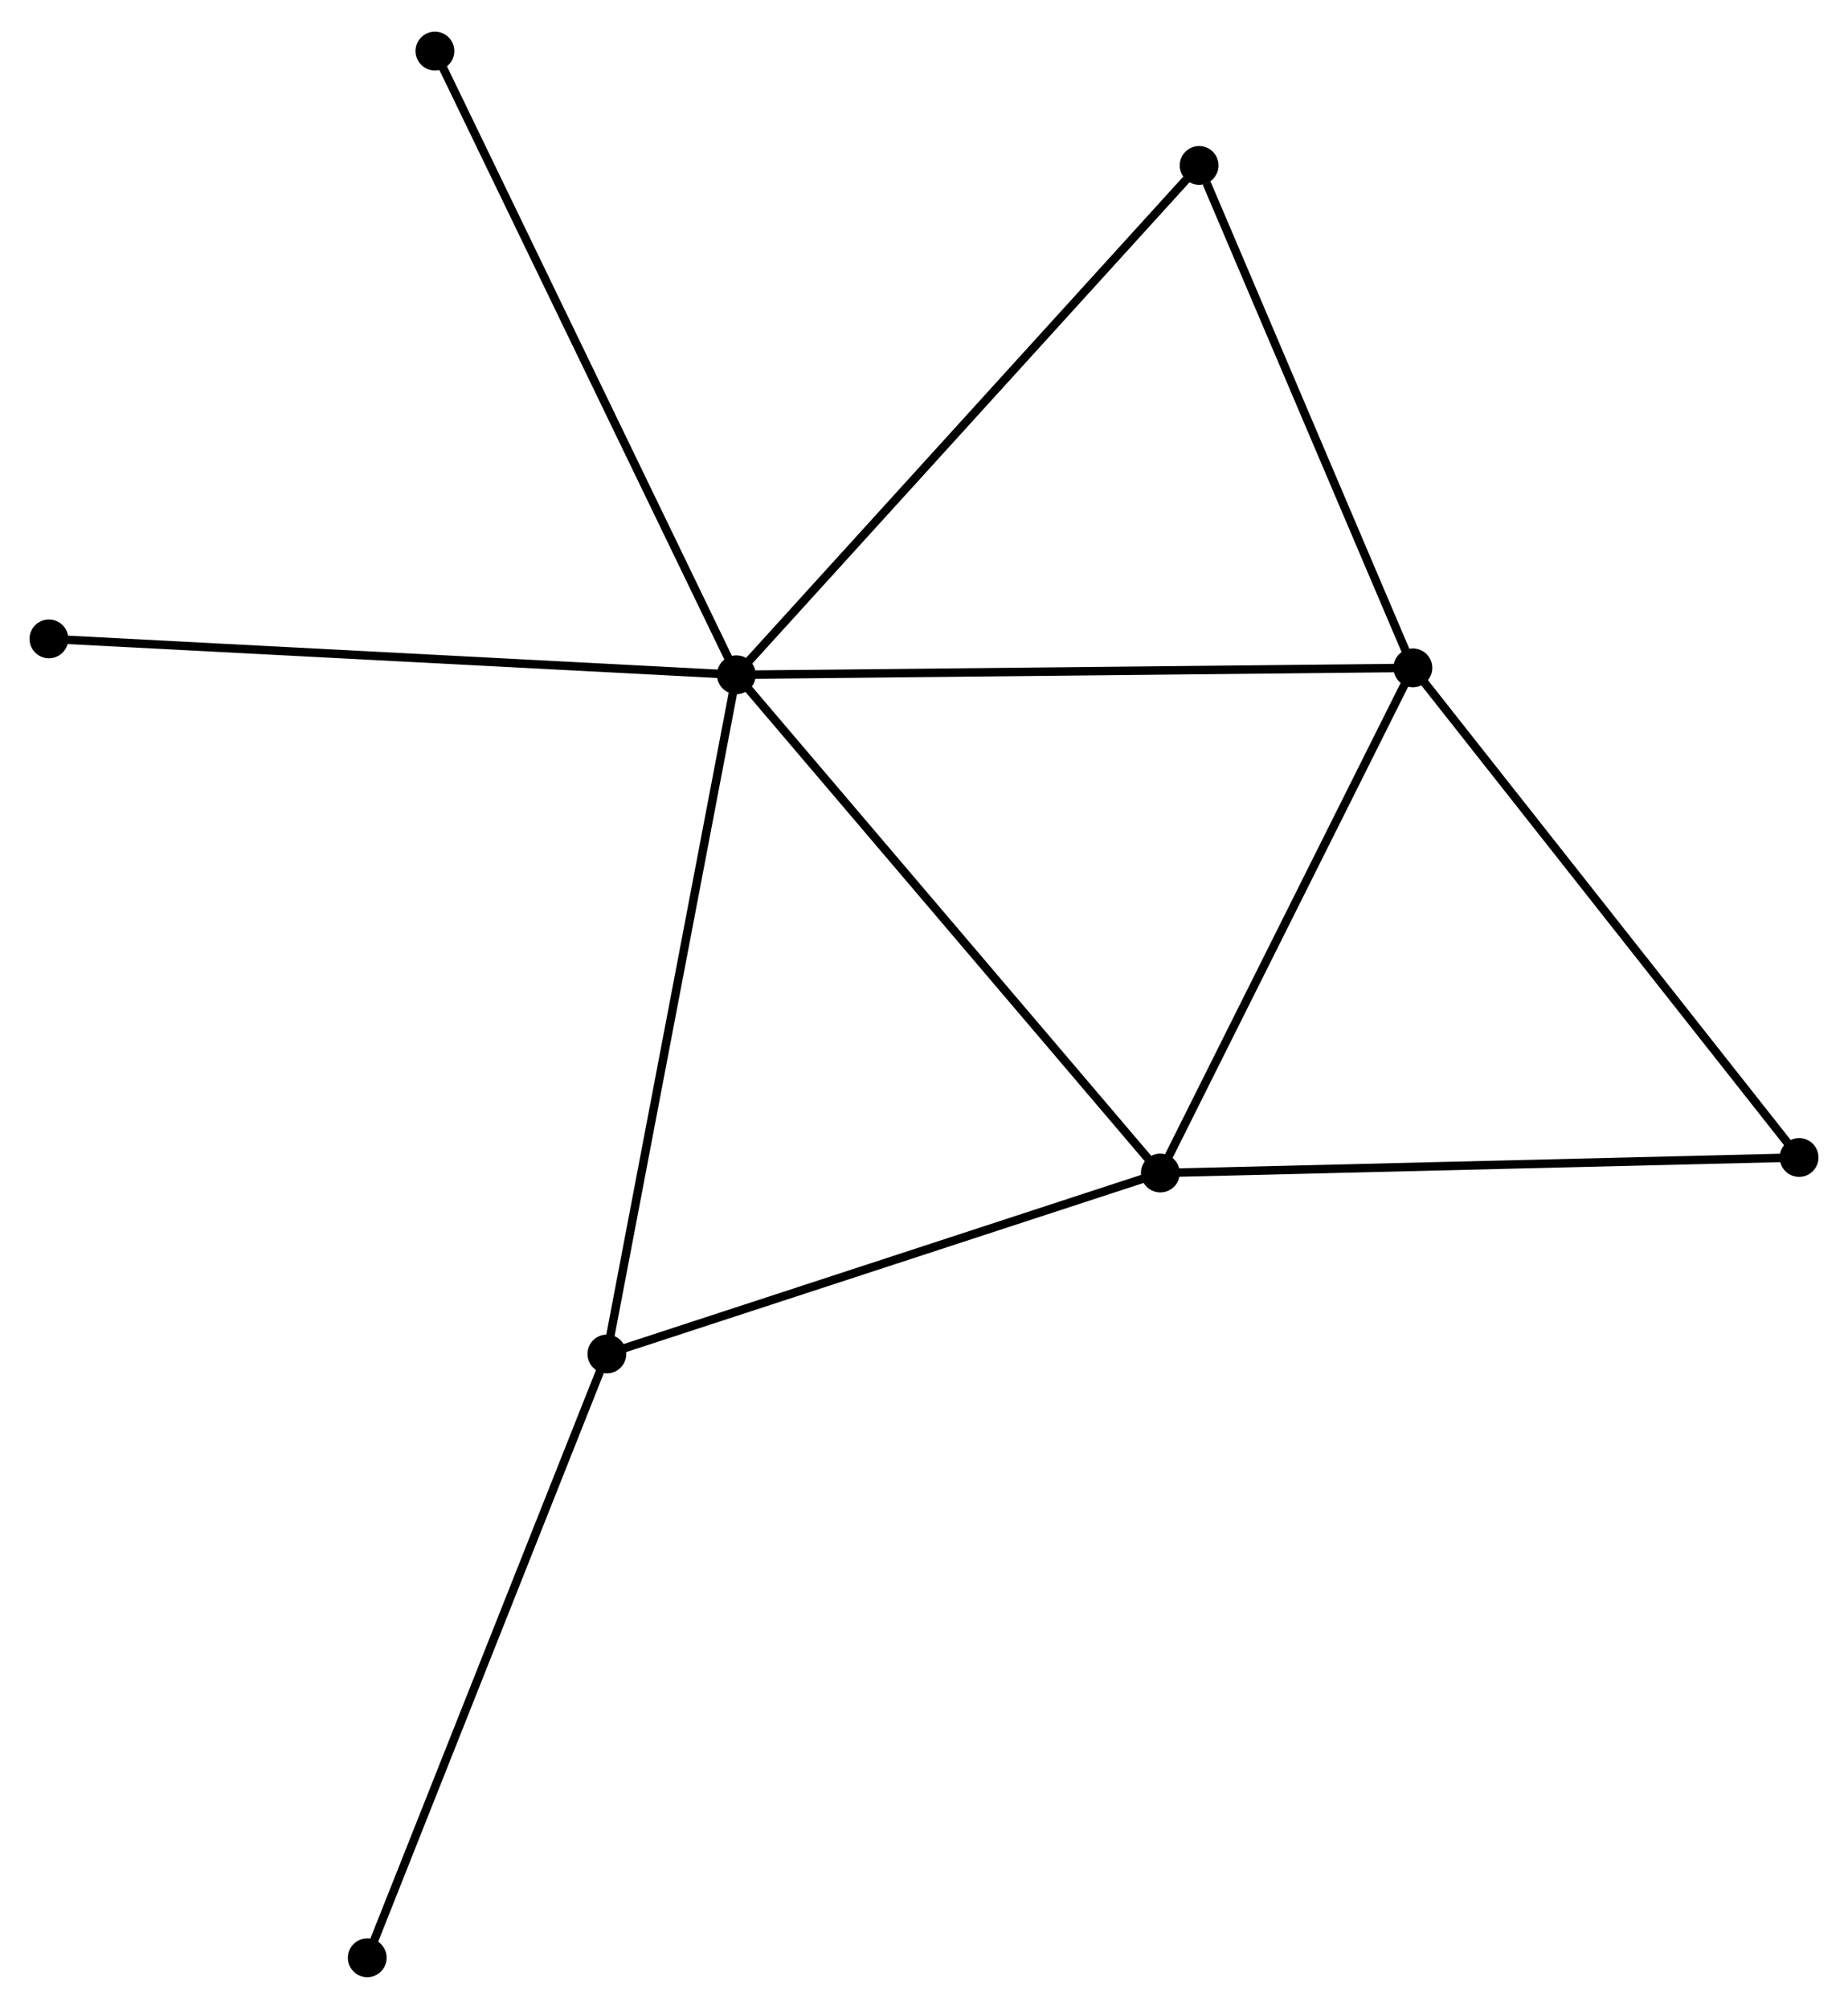 <?xml version="1.0" encoding="UTF-8" standalone="no"?>
<!DOCTYPE svg PUBLIC "-//W3C//DTD SVG 1.1//EN"
 "http://www.w3.org/Graphics/SVG/1.1/DTD/svg11.dtd">
<!-- Generated by graphviz version 2.36.0 (20140111.2315)
 -->
<!-- Title: %3 Pages: 1 -->
<svg width="219pt" height="238pt"
 viewBox="0.00 0.00 219.12 237.62" xmlns="http://www.w3.org/2000/svg" xmlns:xlink="http://www.w3.org/1999/xlink">
<g id="graph0" class="graph" transform="scale(1 1) rotate(0) translate(4 233.615)">
<title>%3</title>
<!-- 0 -->
<g id="node1" class="node"><title>0</title>
<ellipse fill="black" stroke="black" cx="83.316" cy="-153.884" rx="1.8" ry="1.8"/>
</g>
<!-- 1 -->
<g id="node2" class="node"><title>1</title>
<ellipse fill="black" stroke="black" cx="133.583" cy="-94.825" rx="1.8" ry="1.8"/>
</g>
<!-- 0&#45;&#45;1 -->
<g id="edge1" class="edge"><title>0&#45;&#45;1</title>
<path fill="none" stroke="black" d="M84.558,-152.424C91.452,-144.324 124.953,-104.964 132.199,-96.451"/>
</g>
<!-- 2 -->
<g id="node3" class="node"><title>2</title>
<ellipse fill="black" stroke="black" cx="163.528" cy="-154.704" rx="1.8" ry="1.8"/>
</g>
<!-- 0&#45;&#45;2 -->
<g id="edge2" class="edge"><title>0&#45;&#45;2</title>
<path fill="none" stroke="black" d="M85.298,-153.904C96.396,-154.018 150.699,-154.573 161.615,-154.684"/>
</g>
<!-- 3 -->
<g id="node4" class="node"><title>3</title>
<ellipse fill="black" stroke="black" cx="67.959" cy="-73.376" rx="1.8" ry="1.8"/>
</g>
<!-- 0&#45;&#45;3 -->
<g id="edge3" class="edge"><title>0&#45;&#45;3</title>
<path fill="none" stroke="black" d="M82.936,-151.894C80.811,-140.755 70.415,-86.252 68.326,-75.296"/>
</g>
<!-- 4 -->
<g id="node5" class="node"><title>4</title>
<ellipse fill="black" stroke="black" cx="138.182" cy="-214.259" rx="1.8" ry="1.8"/>
</g>
<!-- 0&#45;&#45;4 -->
<g id="edge4" class="edge"><title>0&#45;&#45;4</title>
<path fill="none" stroke="black" d="M84.672,-155.376C92.197,-163.657 128.763,-203.894 136.672,-212.597"/>
</g>
<!-- 7 -->
<g id="node6" class="node"><title>7</title>
<ellipse fill="black" stroke="black" cx="47.57" cy="-227.815" rx="1.8" ry="1.8"/>
</g>
<!-- 0&#45;&#45;7 -->
<g id="edge5" class="edge"><title>0&#45;&#45;7</title>
<path fill="none" stroke="black" d="M82.432,-155.711C77.486,-165.94 53.287,-215.99 48.422,-226.051"/>
</g>
<!-- 8 -->
<g id="node7" class="node"><title>8</title>
<ellipse fill="black" stroke="black" cx="1.8" cy="-158.14" rx="1.8" ry="1.8"/>
</g>
<!-- 0&#45;&#45;8 -->
<g id="edge6" class="edge"><title>0&#45;&#45;8</title>
<path fill="none" stroke="black" d="M81.3,-153.989C70.023,-154.578 14.838,-157.459 3.745,-158.039"/>
</g>
<!-- 1&#45;&#45;2 -->
<g id="edge7" class="edge"><title>1&#45;&#45;2</title>
<path fill="none" stroke="black" d="M134.447,-96.553C138.819,-105.297 158.471,-144.592 162.717,-153.083"/>
</g>
<!-- 1&#45;&#45;3 -->
<g id="edge8" class="edge"><title>1&#45;&#45;3</title>
<path fill="none" stroke="black" d="M131.689,-94.206C122.107,-91.074 79.042,-76.998 69.736,-73.957"/>
</g>
<!-- 5 -->
<g id="node8" class="node"><title>5</title>
<ellipse fill="black" stroke="black" cx="209.322" cy="-96.666" rx="1.8" ry="1.8"/>
</g>
<!-- 1&#45;&#45;5 -->
<g id="edge9" class="edge"><title>1&#45;&#45;5</title>
<path fill="none" stroke="black" d="M135.455,-94.871C145.934,-95.125 197.208,-96.372 207.516,-96.623"/>
</g>
<!-- 2&#45;&#45;4 -->
<g id="edge10" class="edge"><title>2&#45;&#45;4</title>
<path fill="none" stroke="black" d="M162.797,-156.422C159.161,-164.966 143.042,-202.84 139.069,-212.174"/>
</g>
<!-- 2&#45;&#45;5 -->
<g id="edge11" class="edge"><title>2&#45;&#45;5</title>
<path fill="none" stroke="black" d="M164.66,-153.269C170.941,-145.31 201.461,-106.63 208.062,-98.264"/>
</g>
<!-- 6 -->
<g id="node9" class="node"><title>6</title>
<ellipse fill="black" stroke="black" cx="39.547" cy="-1.8" rx="1.8" ry="1.8"/>
</g>
<!-- 3&#45;&#45;6 -->
<g id="edge12" class="edge"><title>3&#45;&#45;6</title>
<path fill="none" stroke="black" d="M67.257,-71.606C63.326,-61.704 44.091,-13.248 40.225,-3.507"/>
</g>
</g>
</svg>
